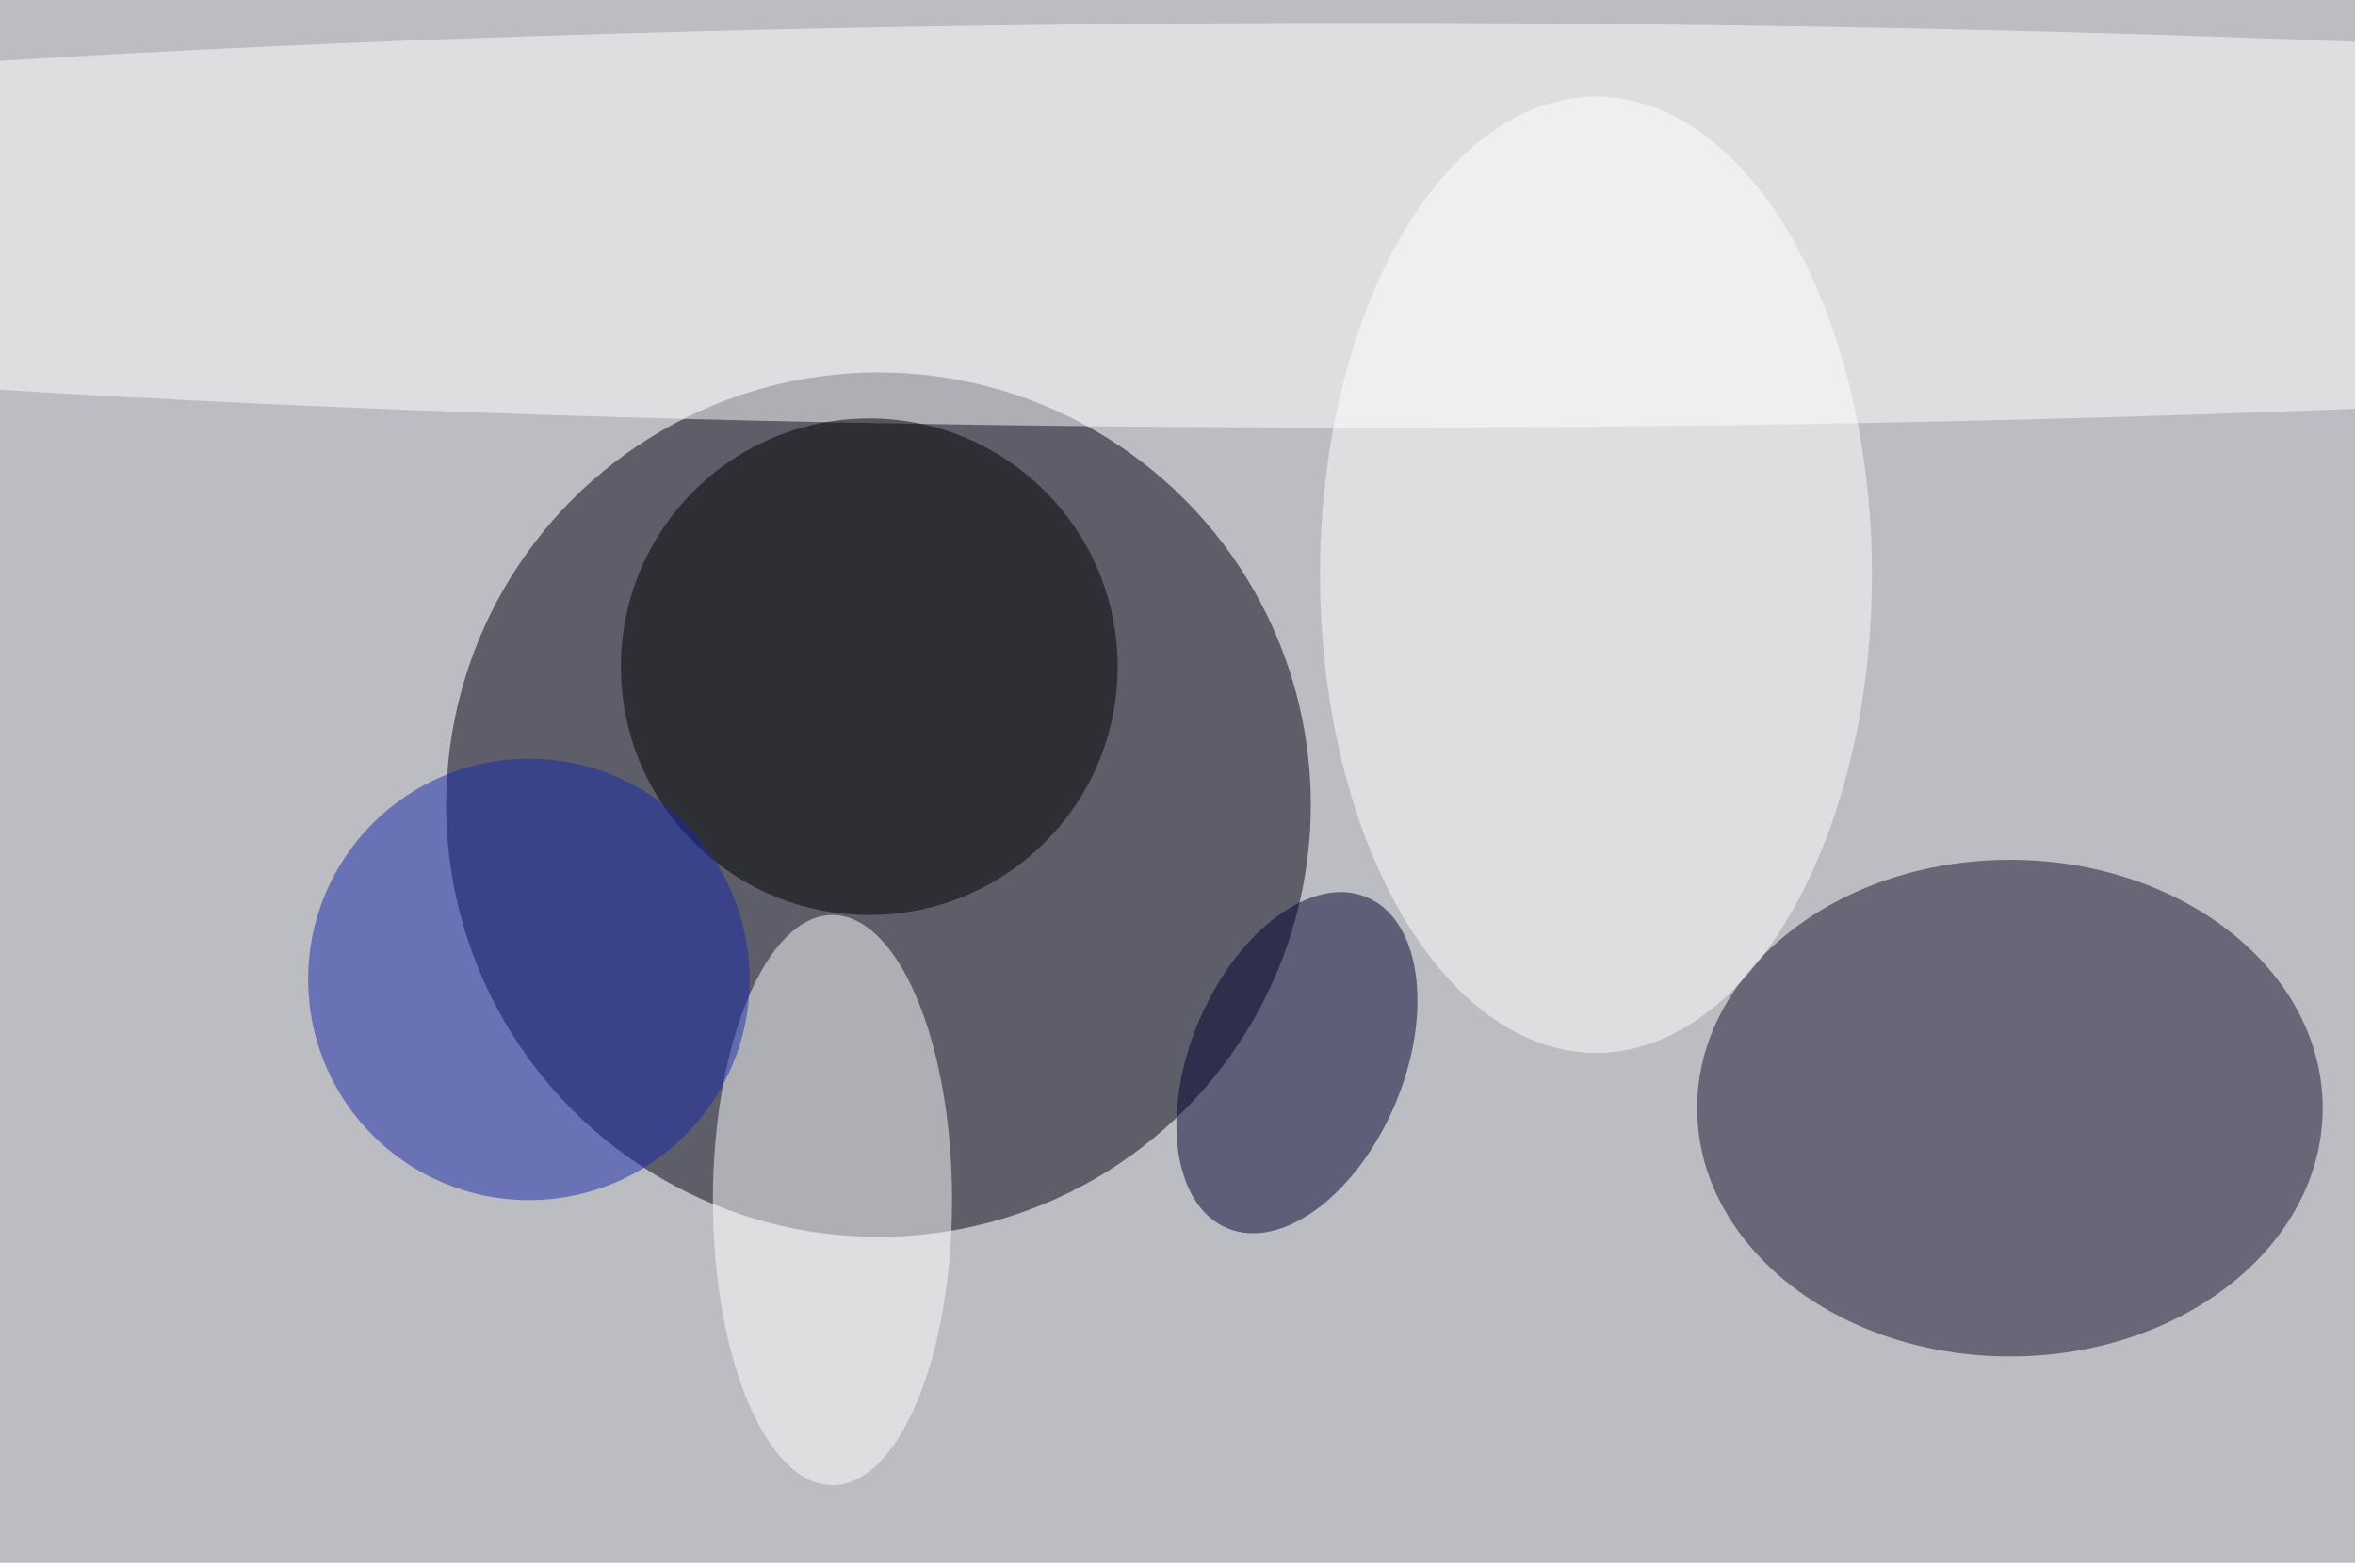 <svg xmlns="http://www.w3.org/2000/svg" viewBox="0 0 1800 1199"><filter id="b"><feGaussianBlur stdDeviation="12" /></filter><path fill="#bcbdc2" d="M0 0h1800v1195H0z"/><g filter="url(#b)" transform="translate(3.5 3.5) scale(7.031)" fill-opacity=".5"><ellipse fill="#000015" cx="95" cy="87" rx="47" ry="47"/><ellipse fill="#17112c" cx="218" cy="120" rx="34" ry="27"/><ellipse fill="#fff" cx="90" cy="130" rx="13" ry="31"/><ellipse fill="#fff" cx="148" cy="24" rx="255" ry="22"/><ellipse fill="#000030" rx="1" ry="1" transform="rotate(-67.1 157 -48.4) scale(19.53 11.586)"/><ellipse cx="94" cy="72" rx="27" ry="27"/><ellipse fill="#1828ab" cx="57" cy="106" rx="24" ry="24"/><ellipse fill="#fff" cx="173" cy="62" rx="30" ry="52"/></g></svg>          